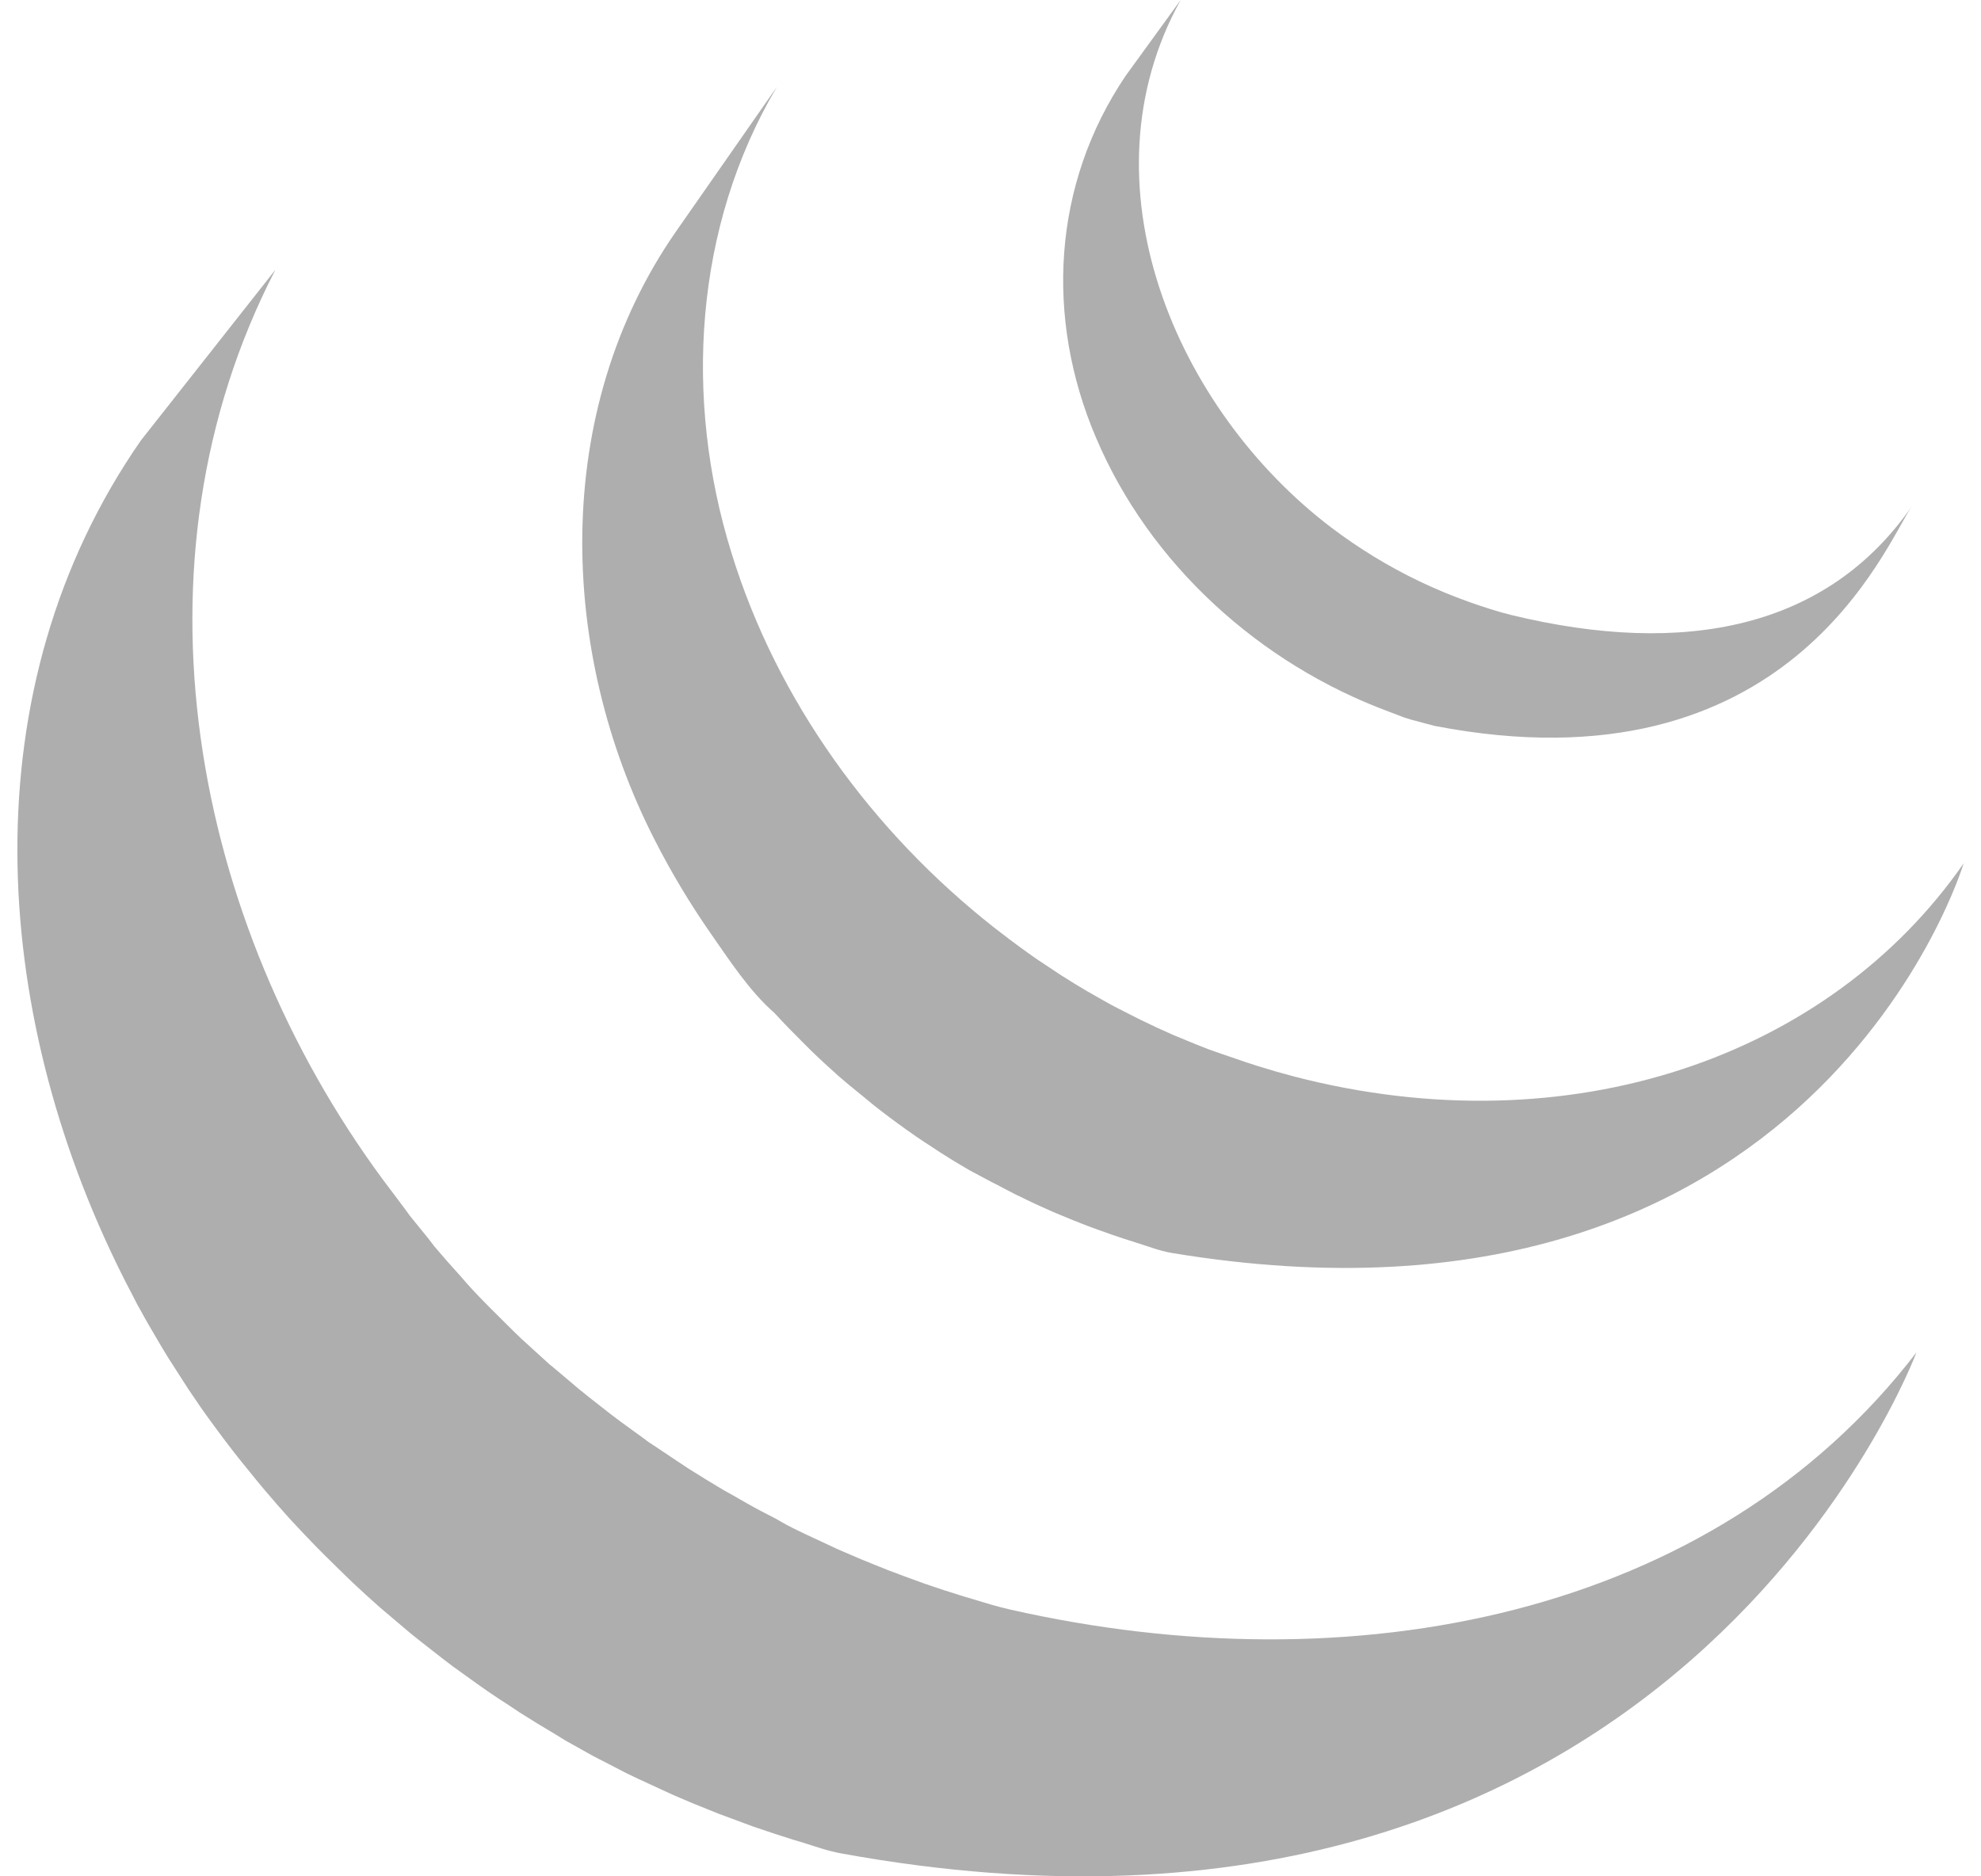 <svg width="57" height="54" viewBox="0 0 57 54" fill="none" xmlns="http://www.w3.org/2000/svg">
<path d="M4.056 12.673C-0.899 19.802 -0.287 29.075 3.502 36.67C3.59 36.852 3.686 37.031 3.779 37.209L3.954 37.551C3.989 37.617 4.028 37.682 4.065 37.747C4.129 37.87 4.196 37.982 4.262 38.101L4.625 38.721L4.831 39.061L5.252 39.718L5.43 39.994C5.628 40.289 5.829 40.583 6.038 40.87L6.157 41.031C6.337 41.279 6.522 41.525 6.71 41.767L6.92 42.033L7.432 42.664L7.628 42.898C7.861 43.173 8.1 43.447 8.34 43.713C8.365 43.739 8.375 43.748 8.382 43.758C8.62 44.017 8.862 44.271 9.107 44.522L9.34 44.757L9.918 45.325L10.154 45.552C10.414 45.797 10.679 46.038 10.947 46.274L11.816 47.01L12.114 47.248L12.714 47.717L13.035 47.962L13.709 48.446L14.024 48.668C14.239 48.817 14.458 48.959 14.679 49.101L14.962 49.29C15.3 49.505 15.642 49.714 15.987 49.917L16.27 50.092L17.041 50.523C17.181 50.599 17.324 50.67 17.466 50.742L18.016 51.028L18.144 51.089L18.372 51.198L19.243 51.6L19.427 51.683C19.764 51.83 20.103 51.97 20.445 52.105L20.69 52.203L21.649 52.559L21.772 52.601C22.126 52.723 22.482 52.839 22.84 52.951L23.099 53.028C23.449 53.138 23.827 53.273 24.202 53.34C48.179 57.714 55.141 38.924 55.141 38.924C49.293 46.547 38.91 48.558 29.052 46.319C28.679 46.235 28.317 46.12 27.954 46.011L27.681 45.929C27.327 45.82 26.974 45.705 26.624 45.584L26.478 45.531C26.166 45.42 25.856 45.305 25.547 45.186L25.284 45.081C24.946 44.948 24.61 44.808 24.277 44.661L24.076 44.573L23.227 44.177L22.982 44.06C22.761 43.955 22.544 43.837 22.325 43.709L21.887 43.482C21.621 43.342 21.362 43.191 21.099 43.04L20.833 42.892C20.489 42.688 20.147 42.479 19.809 42.264C19.716 42.205 19.625 42.142 19.532 42.081L18.804 41.595C18.723 41.543 18.629 41.483 18.569 41.431L17.88 40.931L17.573 40.7L16.951 40.213L16.675 39.991L15.901 39.337C15.873 39.313 15.844 39.289 15.813 39.267L14.999 38.526L14.771 38.306L14.19 37.728L13.963 37.5C13.717 37.25 13.479 36.997 13.262 36.74C13.25 36.728 13.238 36.715 13.227 36.701C12.979 36.429 12.736 36.152 12.499 35.871L12.324 35.643L11.798 34.995L11.623 34.755L11.018 33.95C5.523 26.502 3.558 16.206 7.925 7.763M19.447 6.668C15.861 11.83 16.055 18.754 18.851 24.198C19.32 25.116 19.85 26.001 20.438 26.847C20.975 27.617 21.57 28.534 22.283 29.152C22.542 29.437 22.812 29.712 23.088 29.987L23.299 30.198C23.566 30.459 23.84 30.713 24.12 30.961C24.132 30.97 24.141 30.982 24.155 30.991C24.474 31.271 24.796 31.517 25.123 31.793L25.34 31.963C25.669 32.217 26.004 32.461 26.345 32.697L26.375 32.718C26.526 32.823 26.68 32.92 26.834 33.021C26.907 33.069 26.977 33.119 27.051 33.165C27.296 33.322 27.544 33.474 27.795 33.62L27.9 33.682L28.558 34.032C28.636 34.076 28.733 34.112 28.793 34.154L29.254 34.393C29.276 34.405 29.301 34.414 29.324 34.424C29.64 34.582 29.959 34.73 30.283 34.871L30.493 34.959C30.754 35.069 31.017 35.175 31.281 35.277L31.617 35.4C31.857 35.487 32.098 35.571 32.34 35.65L32.668 35.755C33.013 35.861 33.368 36.001 33.713 36.059C52.226 39.127 56.5 24.848 56.5 24.848C52.648 30.401 45.189 33.046 37.226 30.979C36.874 30.886 36.524 30.785 36.177 30.676C36.072 30.644 35.967 30.609 35.862 30.574L35.126 30.322L34.776 30.199C34.512 30.097 34.249 29.991 33.988 29.881L33.775 29.793C33.449 29.651 33.127 29.502 32.808 29.345L32.323 29.099L32.043 28.956C31.837 28.844 31.633 28.729 31.43 28.611L31.283 28.528C31.032 28.381 30.785 28.23 30.541 28.073C30.465 28.026 30.392 27.973 30.316 27.924L29.835 27.605C29.496 27.37 29.163 27.126 28.837 26.873L28.609 26.698C25.107 23.944 22.362 20.182 21.049 15.919C19.672 11.496 19.968 6.53 22.353 2.501M32.389 2.181C30.278 5.307 30.068 9.157 31.535 12.594C33.081 16.243 36.25 19.103 39.95 20.476L40.409 20.651L40.612 20.714L41.272 20.89C51.494 22.865 54.264 15.642 55.005 14.579C52.576 18.076 48.495 18.916 43.487 17.7C43.091 17.604 42.657 17.46 42.275 17.325C41.785 17.151 41.305 16.952 40.836 16.728C39.946 16.3 39.101 15.784 38.313 15.188C33.832 11.788 31.048 5.283 33.972 0" fill="#AEAEAE"/>
</svg>
